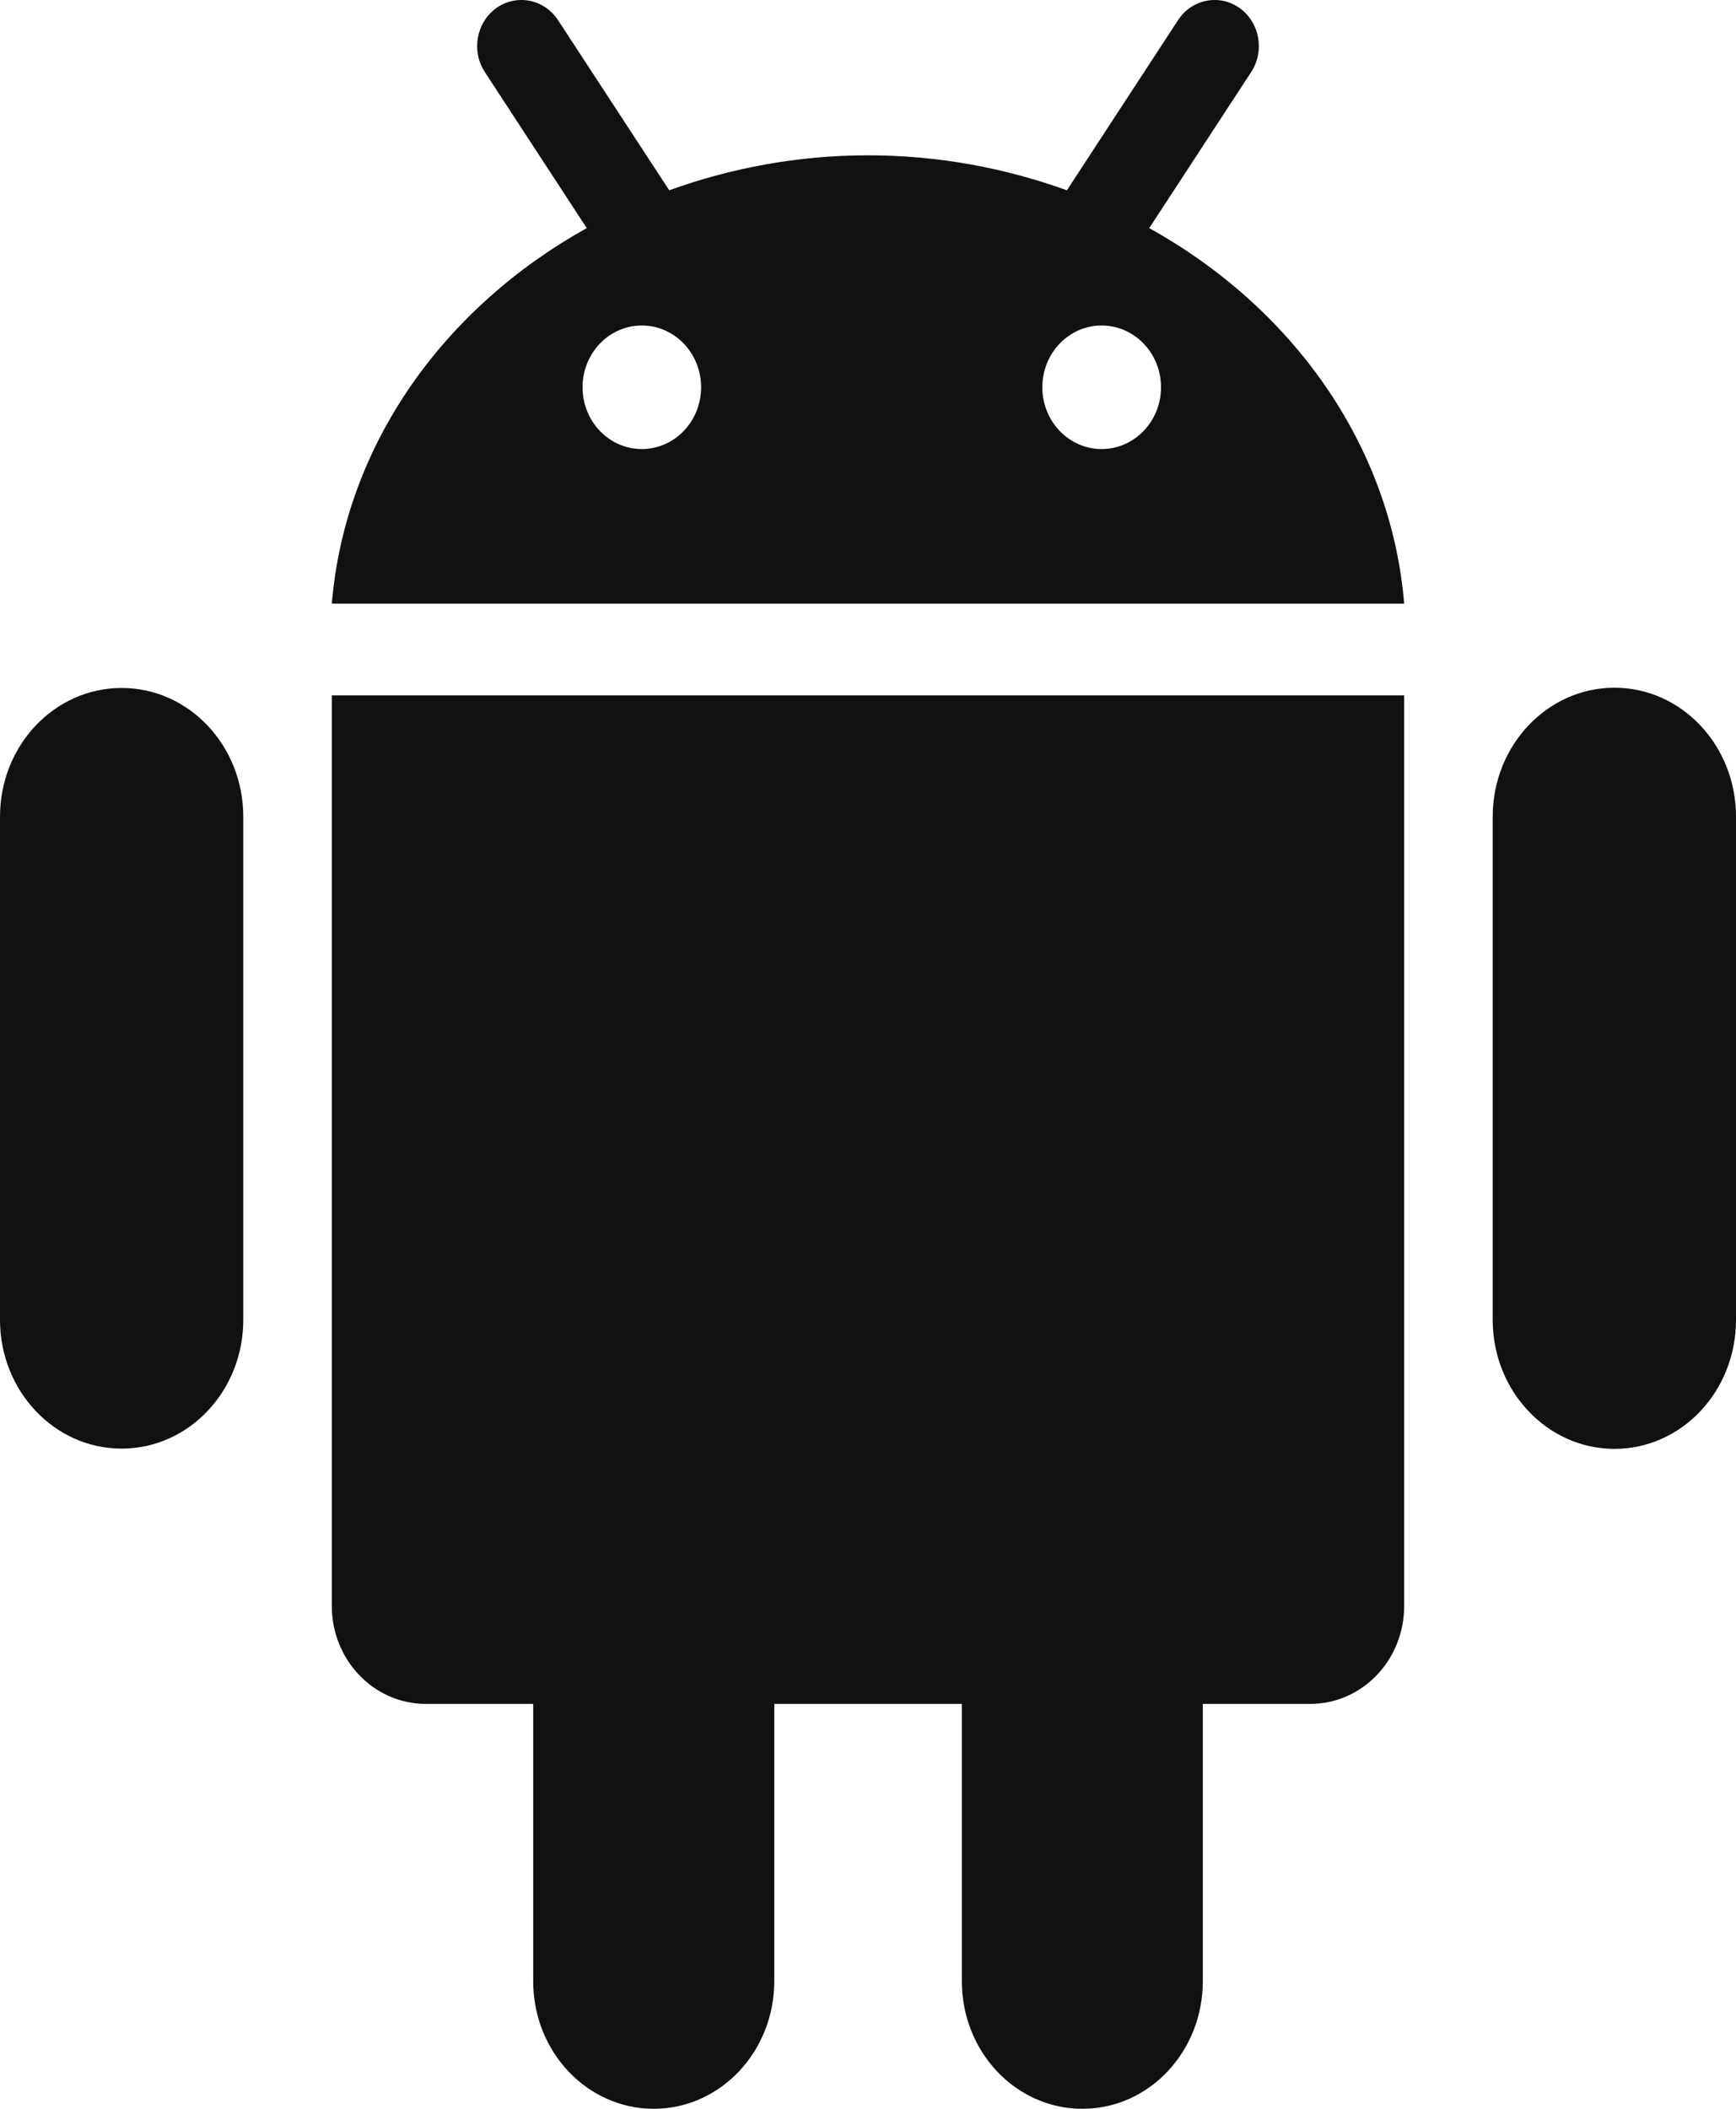 <svg width="14" height="17" viewBox="0 0 14 17" fill="none" xmlns="http://www.w3.org/2000/svg">
<path d="M2.676 5.606H11.324V12.947C11.324 13.383 10.985 13.736 10.566 13.736H9.7V15.972C9.7 16.54 9.266 17 8.729 17C8.191 17 7.757 16.54 7.757 15.972V13.736H6.244V15.972C6.244 16.54 5.808 17 5.272 17C4.735 17 4.3 16.54 4.3 15.972V13.736H3.434C3.016 13.736 2.676 13.383 2.676 12.947L2.676 5.606ZM0.981 5.546C0.439 5.546 0 6.01 0 6.584V10.64C0 11.213 0.439 11.678 0.981 11.678C1.523 11.678 1.962 11.213 1.962 10.64V6.584C1.962 6.01 1.523 5.546 0.981 5.546ZM11.324 4.866H2.676C2.783 3.583 3.582 2.478 4.732 1.839L3.91 0.581C3.799 0.411 3.841 0.18 4.004 0.064C4.167 -0.051 4.389 -0.007 4.5 0.162L5.397 1.534C5.893 1.355 6.433 1.252 7 1.252C7.568 1.252 8.107 1.355 8.604 1.534L9.5 0.163C9.61 -0.007 9.833 -0.051 9.996 0.064C10.159 0.18 10.201 0.411 10.09 0.581L9.268 1.839C10.419 2.478 11.217 3.582 11.324 4.866ZM5.654 3.122C5.654 2.847 5.44 2.624 5.176 2.624C4.912 2.624 4.698 2.847 4.698 3.122C4.698 3.397 4.912 3.62 5.176 3.62C5.44 3.62 5.654 3.397 5.654 3.122ZM9.363 3.122C9.363 2.847 9.148 2.624 8.884 2.624C8.62 2.624 8.406 2.847 8.406 3.122C8.406 3.397 8.62 3.62 8.884 3.62C9.148 3.62 9.363 3.397 9.363 3.122ZM13.02 5.544C12.478 5.544 12.038 6.01 12.038 6.583V10.641C12.038 11.214 12.478 11.68 13.02 11.68C13.562 11.68 14 11.215 14 10.641V6.583C14 6.01 13.562 5.544 13.02 5.544Z" fill="#111111"/>
</svg>
